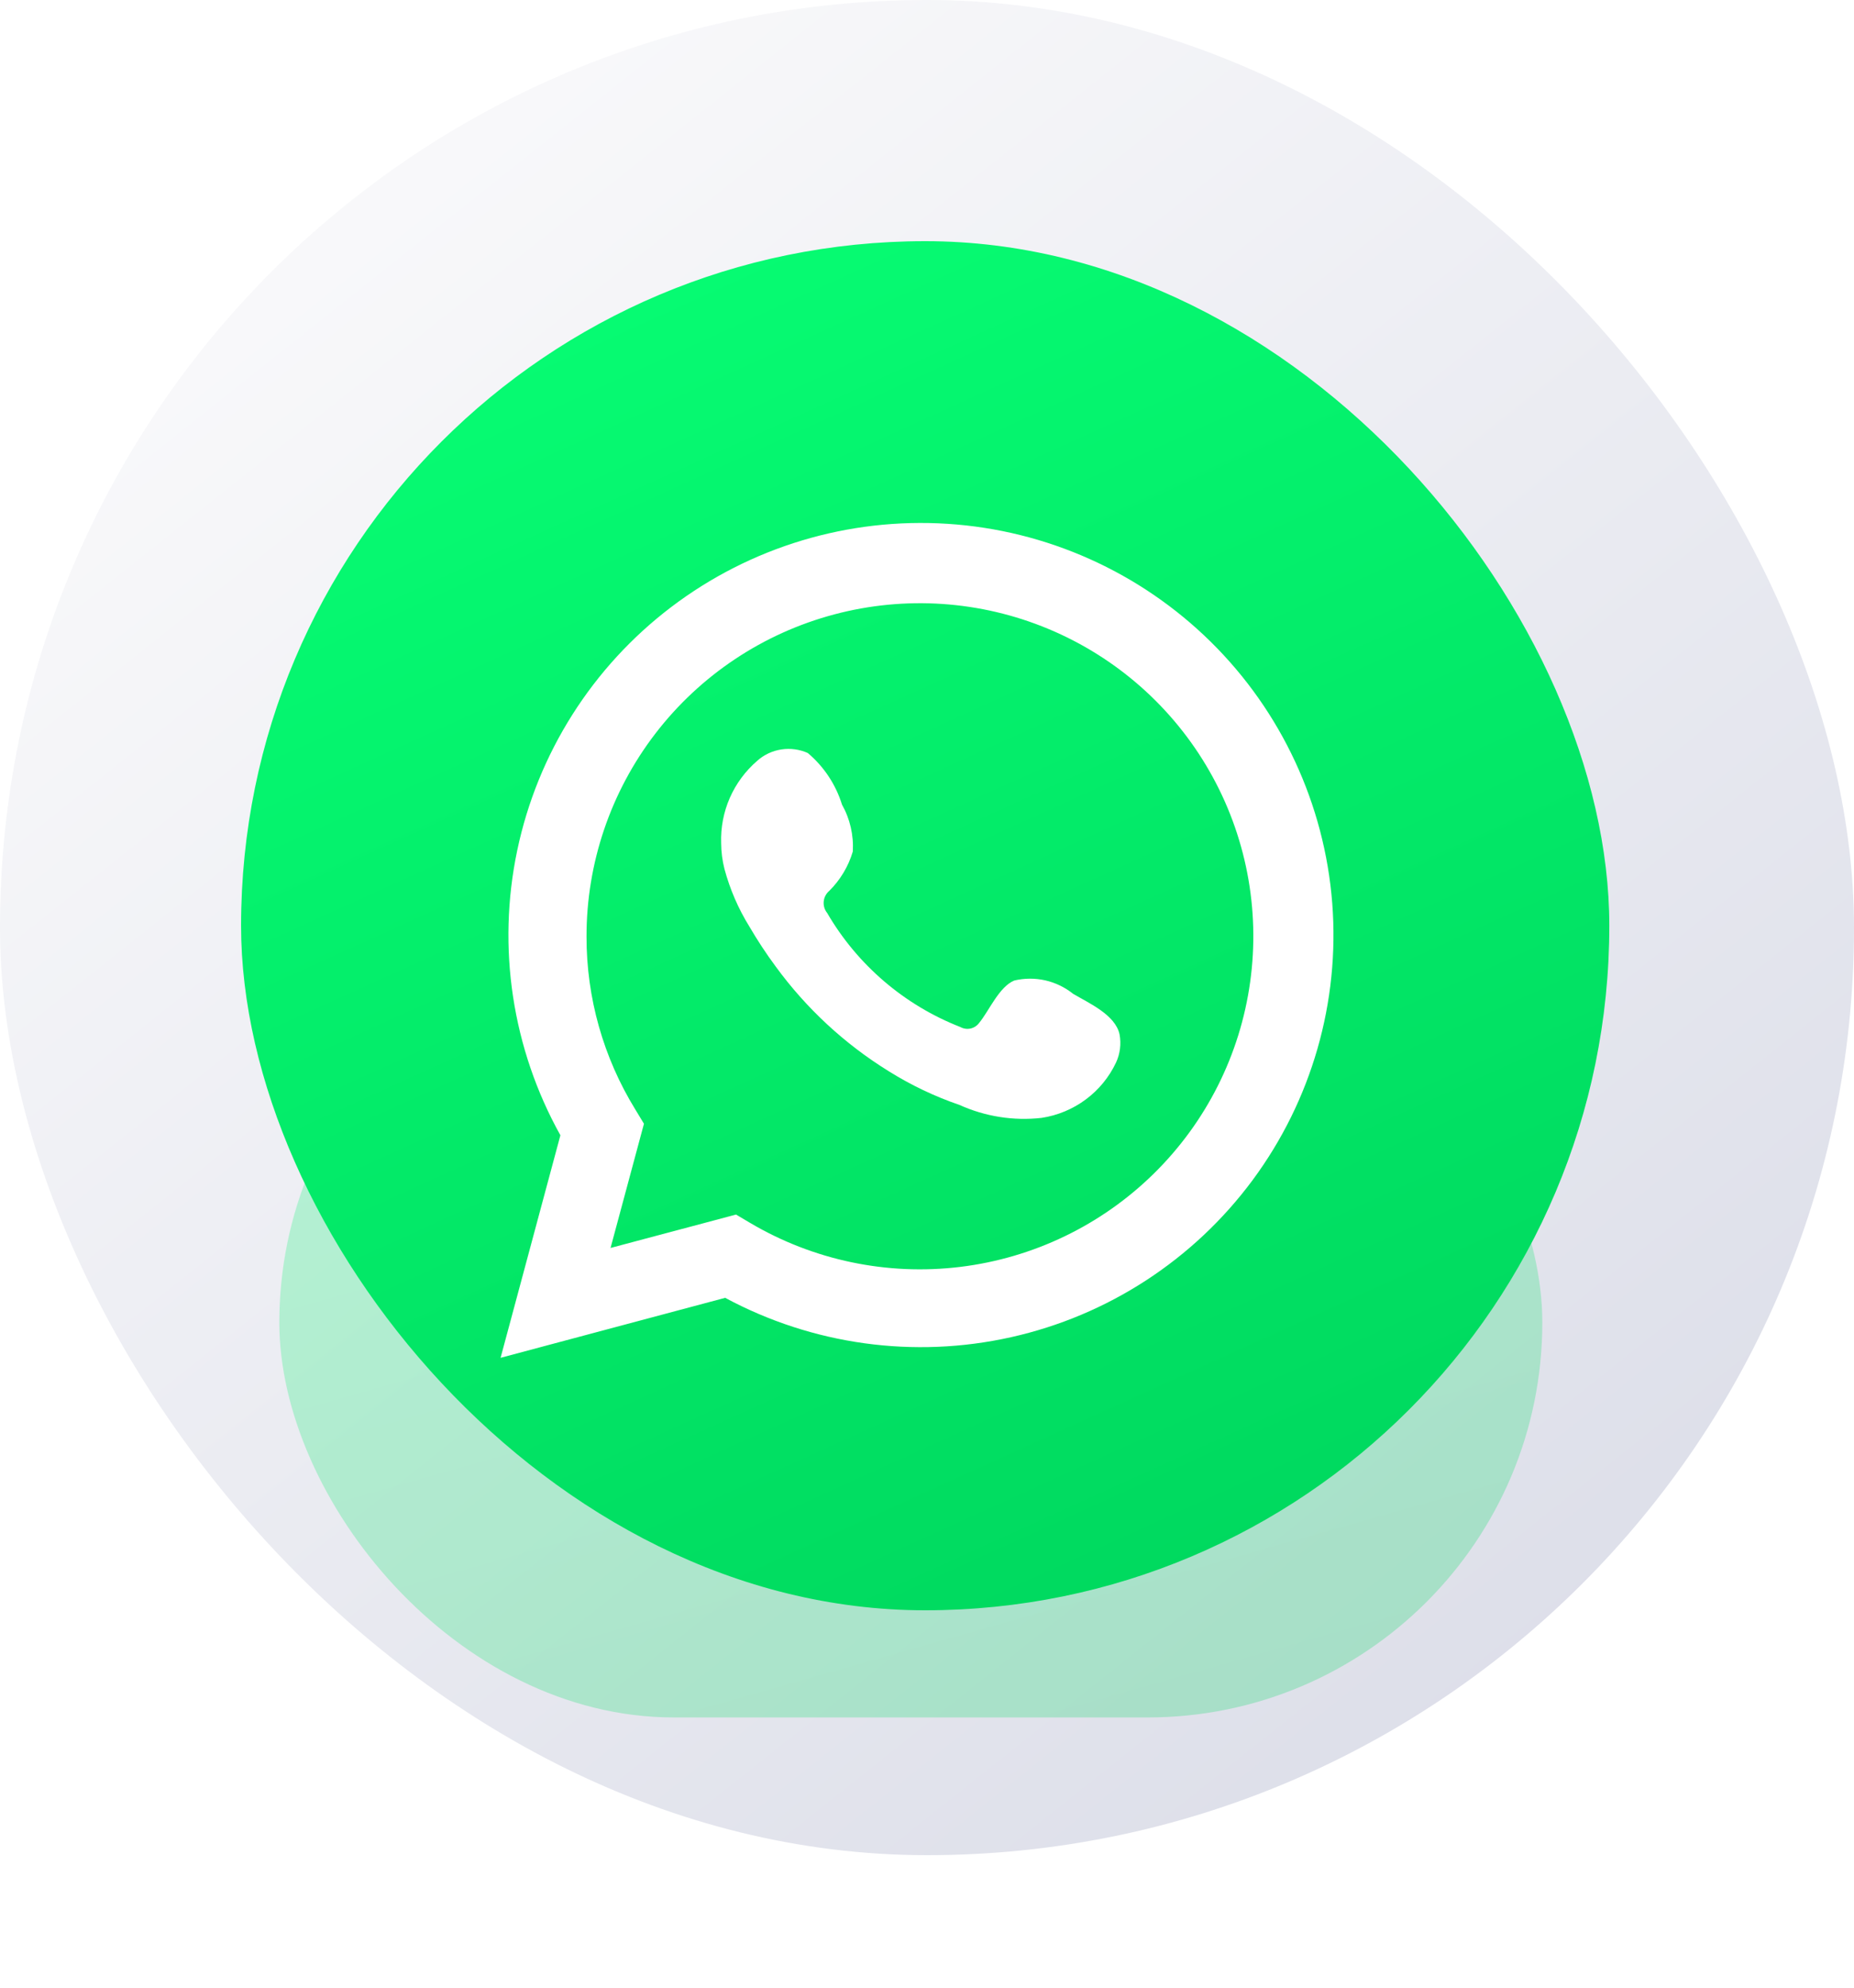 <svg width="42" height="45" viewBox="0 0 42 45" fill="none" xmlns="http://www.w3.org/2000/svg">
<rect width="42" height="42" rx="21" fill="url(#paint0_linear_306_1893)"/>
<g opacity="0.25" filter="url(#filter0_f_306_1893)">
<rect x="6.328" y="21" width="28.611" height="17.882" rx="8.941" fill="url(#paint1_linear_306_1893)"/>
</g>
<rect x="5.461" y="5.46" width="30.996" height="30.996" rx="15.498" fill="url(#paint2_linear_306_1893)"/>
<g clip-path="url(#clip0_306_1893)" filter="url(#filter1_i_306_1893)">
<path d="M11.34 30.24L12.695 25.202C11.602 23.24 11.255 20.95 11.717 18.753C12.179 16.555 13.419 14.598 15.21 13.24C17.001 11.882 19.222 11.214 21.467 11.359C23.711 11.504 25.827 12.453 27.428 14.03C29.028 15.607 30.005 17.708 30.18 19.946C30.354 22.185 29.714 24.411 28.377 26.216C27.04 28.021 25.096 29.285 22.901 29.774C20.706 30.264 18.408 29.947 16.428 28.882L11.34 30.24ZM16.674 26.997L16.988 27.183C18.422 28.032 20.097 28.383 21.752 28.182C23.406 27.981 24.948 27.239 26.136 26.072C27.325 24.905 28.093 23.379 28.321 21.73C28.55 20.082 28.226 18.404 27.399 16.959C26.573 15.514 25.291 14.382 23.753 13.74C22.216 13.098 20.508 12.982 18.898 13.41C17.287 13.838 15.863 14.786 14.848 16.106C13.833 17.426 13.284 19.044 13.287 20.708C13.285 22.088 13.668 23.441 14.391 24.616L14.588 24.941L13.831 27.753L16.674 26.997Z" fill="white"/>
<path fill-rule="evenodd" clip-rule="evenodd" d="M24.312 22.001C24.127 21.853 23.911 21.748 23.68 21.695C23.449 21.643 23.209 21.644 22.978 21.698C22.631 21.841 22.407 22.385 22.183 22.656C22.136 22.721 22.067 22.767 21.988 22.785C21.91 22.802 21.827 22.791 21.757 22.752C20.487 22.256 19.423 21.346 18.738 20.169C18.679 20.096 18.651 20.003 18.66 19.909C18.669 19.816 18.714 19.73 18.786 19.669C19.035 19.422 19.219 19.116 19.319 18.779C19.341 18.408 19.256 18.039 19.074 17.715C18.933 17.26 18.664 16.855 18.3 16.548C18.113 16.464 17.904 16.436 17.701 16.467C17.497 16.498 17.307 16.587 17.154 16.724C16.887 16.954 16.675 17.241 16.533 17.563C16.392 17.886 16.325 18.236 16.337 18.588C16.338 18.785 16.363 18.982 16.412 19.174C16.536 19.634 16.726 20.073 16.977 20.478C17.159 20.789 17.356 21.089 17.57 21.378C18.263 22.328 19.134 23.135 20.135 23.753C20.637 24.067 21.174 24.323 21.735 24.515C22.318 24.778 22.961 24.88 23.597 24.808C23.959 24.753 24.302 24.61 24.596 24.392C24.89 24.174 25.126 23.887 25.282 23.556C25.375 23.357 25.402 23.133 25.362 22.917C25.266 22.475 24.674 22.214 24.312 22.001Z" fill="white"/>
</g>
<defs>
<filter id="filter0_f_306_1893" x="0.868" y="15.54" width="39.531" height="28.802" filterUnits="userSpaceOnUse" color-interpolation-filters="sRGB">
<feFlood flood-opacity="0" result="BackgroundImageFix"/>
<feBlend mode="normal" in="SourceGraphic" in2="BackgroundImageFix" result="shape"/>
<feGaussianBlur stdDeviation="2.73" result="effect1_foregroundBlur_306_1893"/>
</filter>
<filter id="filter1_i_306_1893" x="11.34" y="11.34" width="18.9" height="19.4" filterUnits="userSpaceOnUse" color-interpolation-filters="sRGB">
<feFlood flood-opacity="0" result="BackgroundImageFix"/>
<feBlend mode="normal" in="SourceGraphic" in2="BackgroundImageFix" result="shape"/>
<feColorMatrix in="SourceAlpha" type="matrix" values="0 0 0 0 0 0 0 0 0 0 0 0 0 0 0 0 0 0 127 0" result="hardAlpha"/>
<feOffset dy="0.5"/>
<feGaussianBlur stdDeviation="1.25"/>
<feComposite in2="hardAlpha" operator="arithmetic" k2="-1" k3="1"/>
<feColorMatrix type="matrix" values="0 0 0 0 0 0 0 0 0 0 0 0 0 0 0 0 0 0 0.1 0"/>
<feBlend mode="normal" in2="shape" result="effect1_innerShadow_306_1893"/>
</filter>
<linearGradient id="paint0_linear_306_1893" x1="3.531" y1="2.751" x2="34.71" y2="42" gradientUnits="userSpaceOnUse">
<stop stop-color="#FBFBFC"/>
<stop offset="1" stop-color="#DBDDE8"/>
</linearGradient>
<linearGradient id="paint1_linear_306_1893" x1="22.611" y1="39.415" x2="16.779" y2="18.86" gradientUnits="userSpaceOnUse">
<stop stop-color="#00D95F"/>
<stop offset="1" stop-color="#07FF74"/>
</linearGradient>
<linearGradient id="paint2_linear_306_1893" x1="23.101" y1="37.38" x2="8.611" y2="5.46" gradientUnits="userSpaceOnUse">
<stop stop-color="#00D95F"/>
<stop offset="1" stop-color="#07FF74"/>
</linearGradient>
<clipPath id="clip0_306_1893">
<rect width="18.9" height="18.9" fill="white" transform="translate(11.34 11.34)"/>
</clipPath>
</defs>
</svg>
